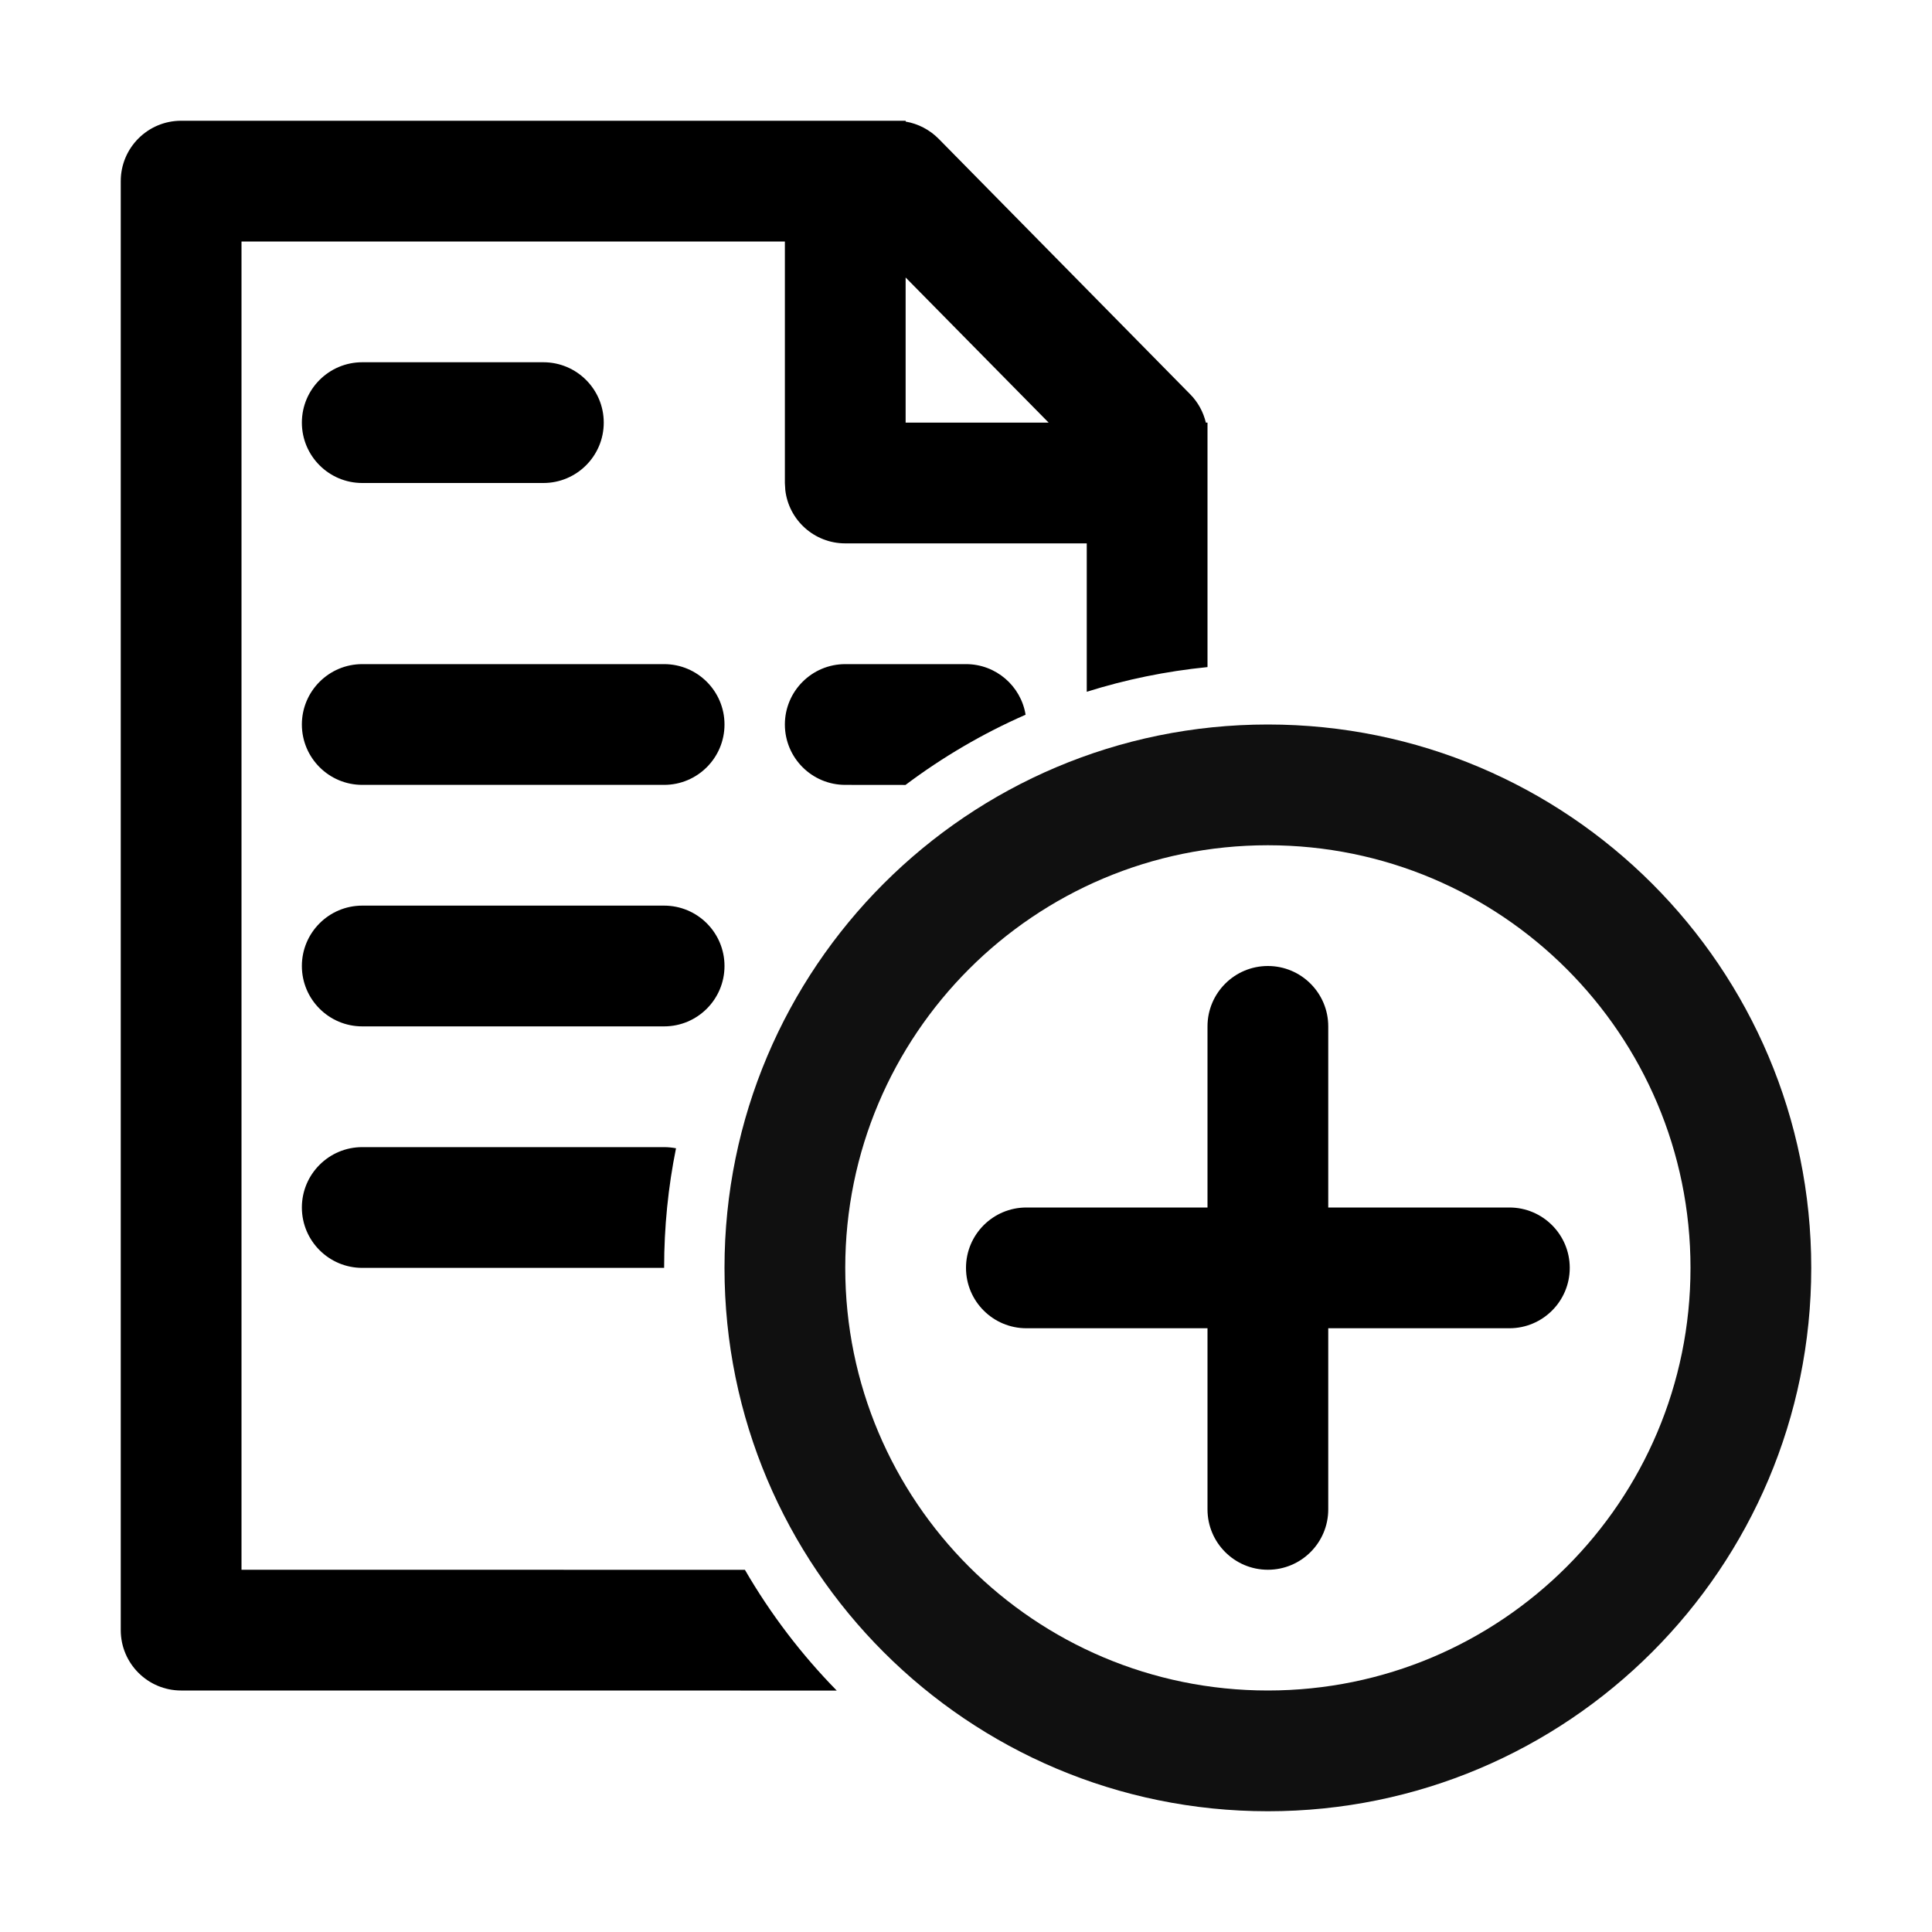 <?xml version="1.0" encoding="UTF-8"?>
<svg width="32px" height="32px" viewBox="0 0 32 32" version="1.1" xmlns="http://www.w3.org/2000/svg" xmlns:xlink="http://www.w3.org/1999/xlink">
    <title>invoice-charge</title>
    <g id="invoice-charge" stroke="none" stroke-width="1" fill="none" fill-rule="evenodd">
        <path d="M15,2 L15.001,2.014 C15.206,2.049 15.397,2.148 15.546,2.298 L15.546,2.298 L19.712,6.529 C19.842,6.66 19.931,6.824 19.973,7 L20,7 L20,11.049 C19.31,11.118 18.641,11.256 18,11.458 L18,9 L14,9 C13.487,9 13.064,8.614 13.007,8.117 L13,8 L13,4 L4,4 L4,26 L12.338,26.001 C12.761,26.731 13.273,27.403 13.859,28.001 L3,28 C2.448,28 2,27.552 2,27 L2,27 L2,3 C2,2.448 2.448,2 3,2 L3,2 L15,2 Z M11,19 C11.067,19 11.133,19.007 11.197,19.019 C11.067,19.66 11,20.322 11,21 L11,21 L6,21 C5.448,21 5,20.552 5,20 C5,19.448 5.448,19 6,19 L11,19 Z M11,15 C11.552,15 12,15.448 12,16 C12,16.552 11.552,17 11,17 L6,17 C5.448,17 5,16.552 5,16 C5,15.448 5.448,15 6,15 L11,15 Z M11,11 C11.552,11 12,11.448 12,12 C12,12.552 11.552,13 11,13 L6,13 C5.448,13 5,12.552 5,12 C5,11.448 5.448,11 6,11 L11,11 Z M16,11 C16.497,11 16.91,11.363 16.987,11.838 C16.276,12.15 15.61,12.541 14.998,13.001 L14,13 C13.448,13 13,12.552 13,12 C13,11.448 13.448,11 14,11 L16,11 Z M9,6 C9.552,6 10,6.448 10,7 C10,7.552 9.552,8 9,8 L6,8 C5.448,8 5,7.552 5,7 C5,6.448 5.448,6 6,6 L9,6 Z M15,4.596 L15,7 L17.369,7 L15,4.596 Z" id="Combined-Shape" fill="#000000" fill-rule="nonzero"></path>
        <path d="M21,12 C25.971,12 30,16.029 30,21 C30,25.971 25.971,30 21,30 C16.029,30 12,25.971 12,21 C12,16.029 16.029,12 21,12 Z M21,14 C17.134,14 14,17.134 14,21 C14,24.866 17.134,28 21,28 C24.866,28 28,24.866 28,21 C28,17.134 24.866,14 21,14 Z" id="Oval" fill="#101010" fill-rule="nonzero"></path>
        <path d="M21,16 C21.552,16 22,16.448 22,17 L22,20 L25,20 C25.552,20 26,20.448 26,21 C26,21.552 25.552,22 25,22 L22,22 L22,25 C22,25.552 21.552,26 21,26 C20.448,26 20,25.552 20,25 L20,22 L17,22 C16.448,22 16,21.552 16,21 C16,20.448 16.448,20 17,20 L20,20 L20,17 C20,16.448 20.448,16 21,16 Z" id="Combined-Shape" fill="#000000"></path>
    </g>
</svg>